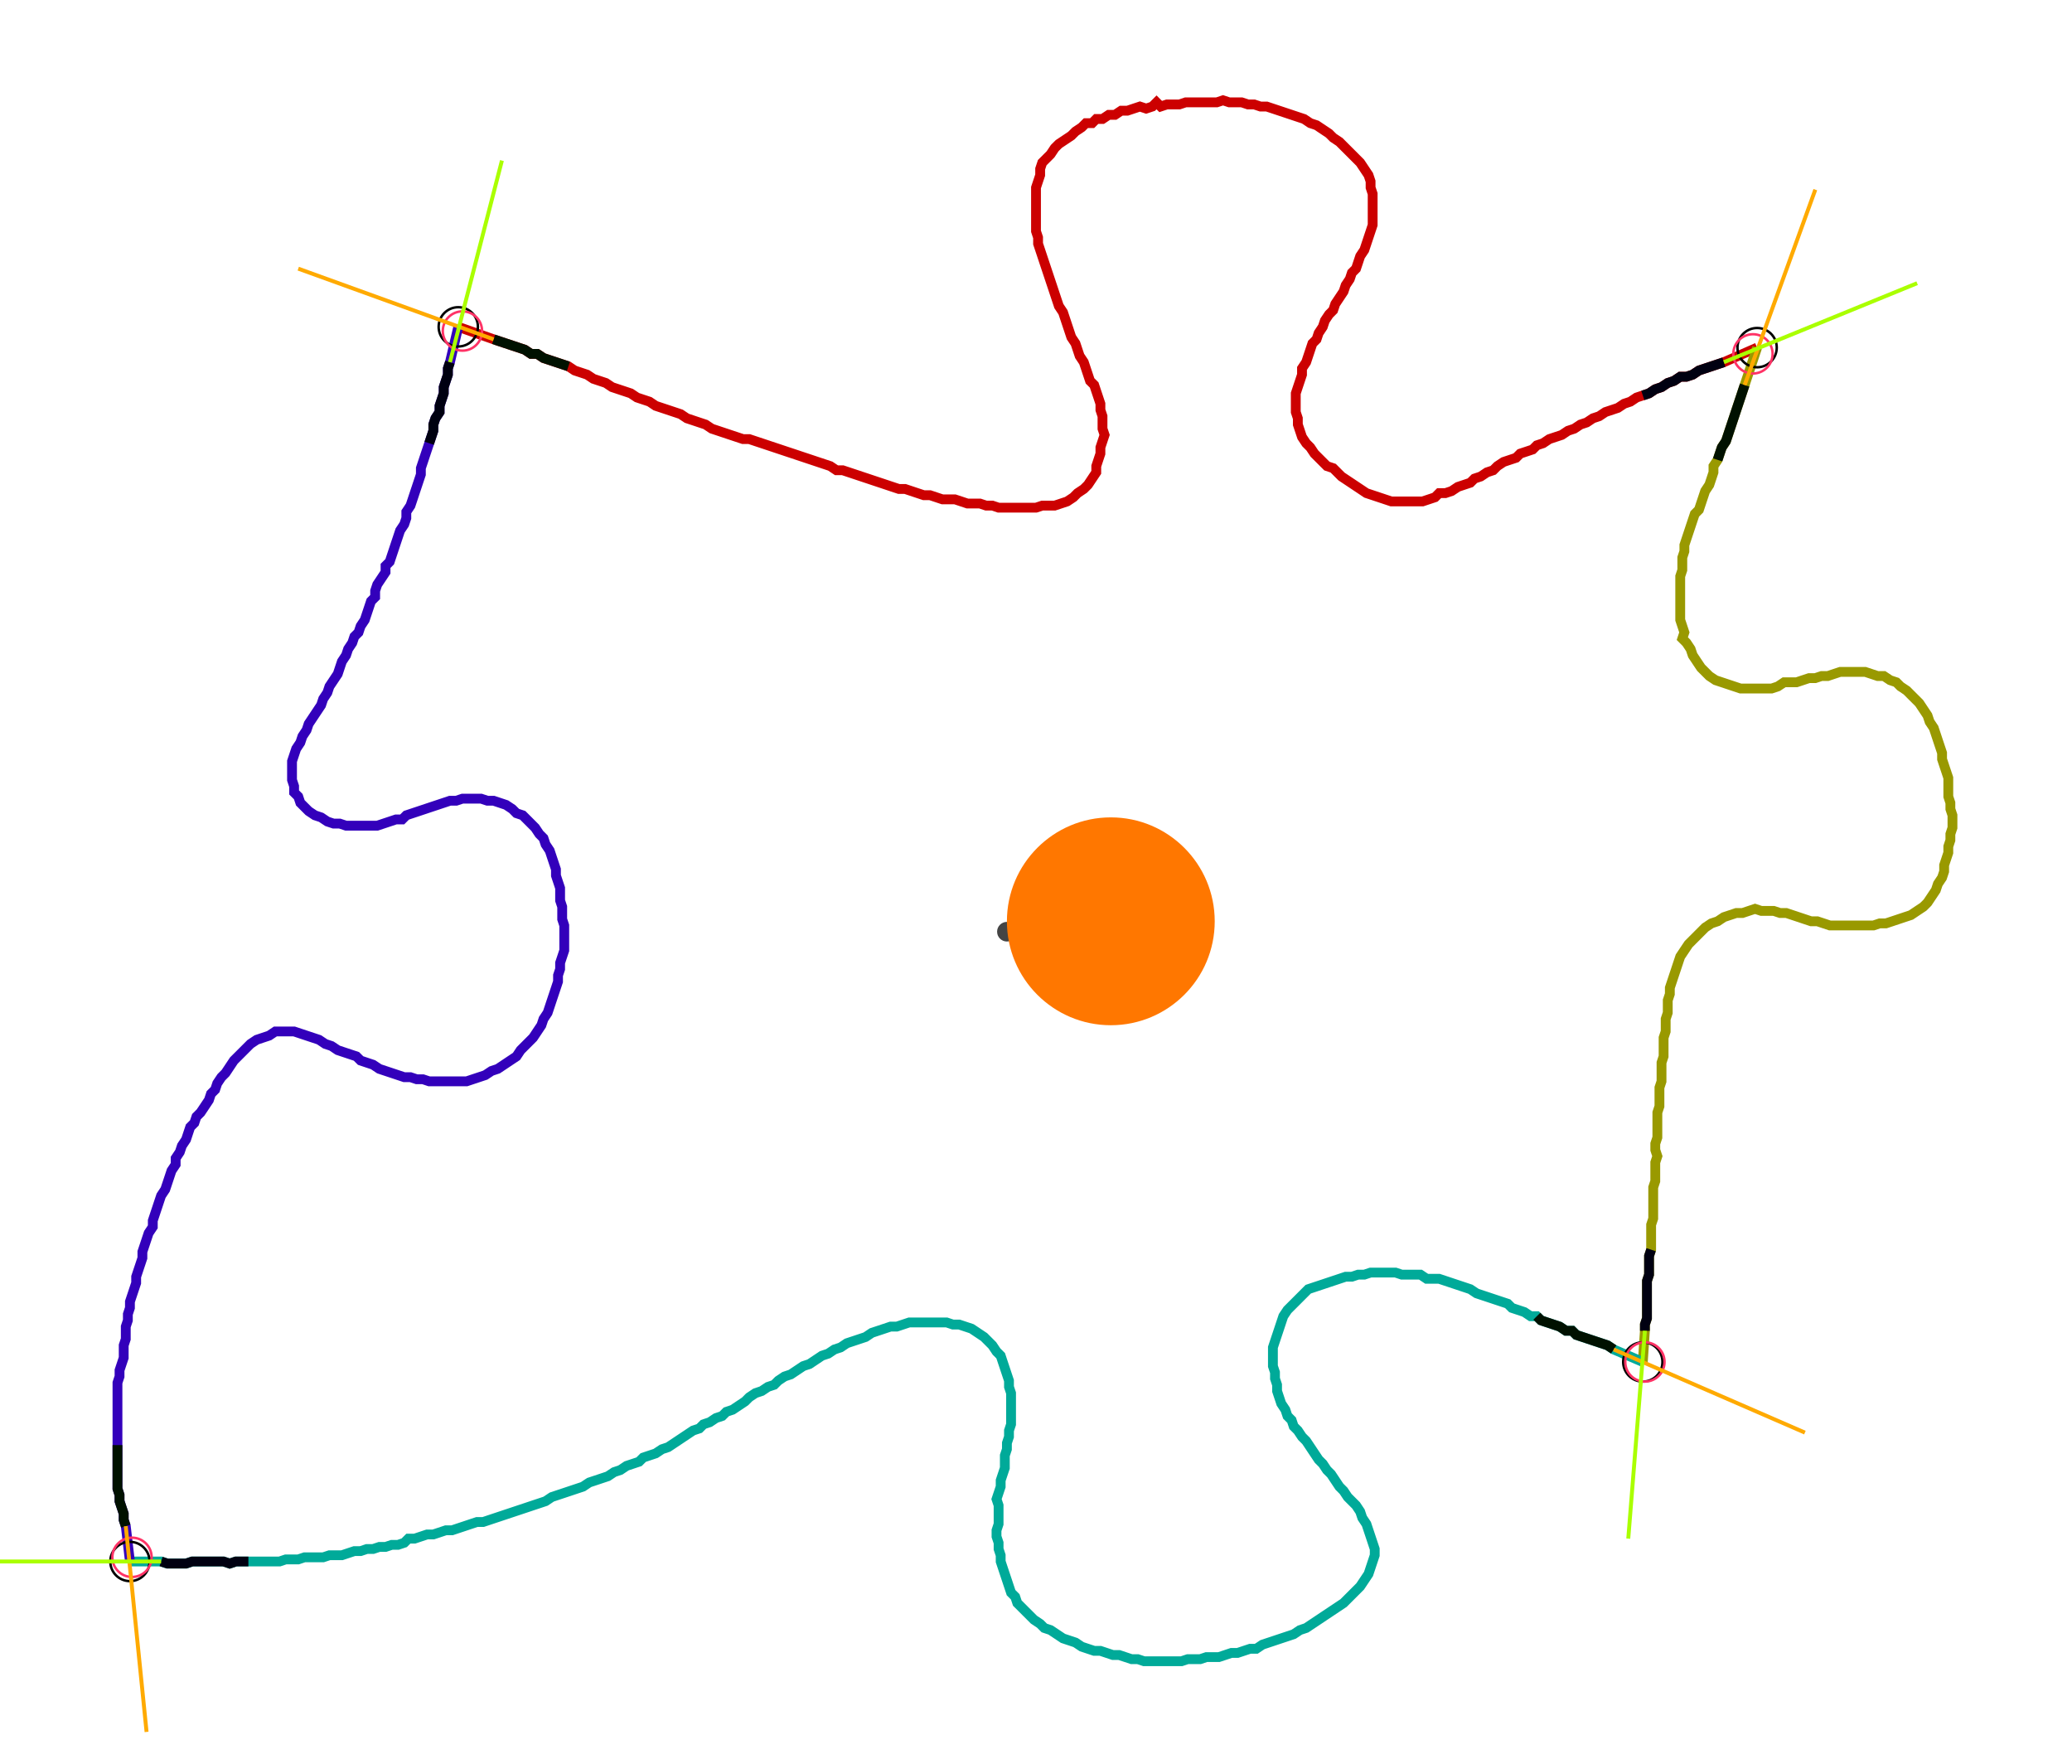 <?xml version="1.0" encoding="UTF-8" standalone="no"?><svg width="562.54" height="478.73" viewBox="-10 -10 207.513 179.577" xmlns="http://www.w3.org/2000/svg" xmlns:xlink="http://www.w3.org/1999/xlink"><polyline points="34.921,23.28 38.519,24.55 39.153,24.762 39.788,24.974 40.423,25.185 41.058,25.397 41.693,25.608 42.328,26.032 42.963,26.032 43.598,26.455 44.233,26.667 44.868,26.878 45.503,27.09 46.138,27.302 46.772,27.725 47.407,27.937 48.042,28.148 48.677,28.571 49.312,28.783 49.947,28.995 50.582,29.418 51.217,29.63 51.852,29.841 52.487,30.053 53.122,30.476 53.757,30.688 54.392,30.899 55.026,31.323 55.661,31.534 56.296,31.746 56.931,31.958 57.566,32.169 58.201,32.593 58.836,32.804 59.471,33.016 60.106,33.228 60.741,33.651 61.376,33.862 62.011,34.074 62.646,34.286 63.28,34.497 63.915,34.709 64.55,34.709 65.185,34.921 65.82,35.132 66.455,35.344 67.09,35.556 67.725,35.767 68.36,35.979 68.995,36.19 69.63,36.402 70.265,36.614 70.899,36.825 71.534,37.037 72.169,37.249 72.804,37.46 73.439,37.884 74.074,37.884 74.709,38.095 75.344,38.307 75.979,38.519 76.614,38.73 77.249,38.942 77.884,39.153 78.519,39.365 79.153,39.577 79.788,39.788 80.423,39.788 81.058,40.0 81.693,40.212 82.328,40.423 82.963,40.423 83.598,40.635 84.233,40.847 84.868,40.847 85.503,40.847 86.138,41.058 86.772,41.27 87.407,41.27 88.042,41.27 88.677,41.481 89.312,41.481 89.947,41.693 90.582,41.693 91.217,41.693 91.852,41.693 92.487,41.693 93.122,41.693 93.757,41.693 94.392,41.481 95.026,41.481 95.661,41.481 96.296,41.27 96.931,41.058 97.566,40.635 97.989,40.212 98.624,39.788 99.048,39.365 99.471,38.73 99.894,38.095 99.894,37.46 100.106,36.825 100.317,36.19 100.317,35.556 100.529,34.921 100.741,34.286 100.529,33.651 100.529,33.016 100.529,32.381 100.317,31.746 100.317,31.111 100.106,30.476 99.894,29.841 99.683,29.206 99.259,28.783 99.048,28.148 98.836,27.513 98.624,26.878 98.201,26.243 97.989,25.608 97.778,24.974 97.354,24.339 97.143,23.704 96.931,23.069 96.72,22.434 96.508,21.799 96.085,21.164 95.873,20.529 95.661,19.894 95.45,19.259 95.238,18.624 95.026,17.989 94.815,17.354 94.603,16.72 94.392,16.085 94.18,15.45 93.968,14.815 93.968,14.18 93.757,13.545 93.757,12.91 93.757,12.275 93.757,11.64 93.757,11.005 93.757,10.37 93.757,9.735 93.757,9.101 93.968,8.466 94.18,7.831 94.18,7.196 94.392,6.561 94.815,6.138 95.238,5.714 95.661,5.079 96.085,4.656 96.72,4.233 97.354,3.81 97.778,3.386 98.413,2.963 98.836,2.54 99.471,2.54 99.894,2.116 100.529,2.116 101.164,1.693 101.799,1.693 102.434,1.27 103.069,1.27 103.704,1.058 104.339,0.847 104.974,1.058 105.608,0.847 106.032,0.423 106.455,0.847 107.09,0.635 107.725,0.635 108.36,0.635 108.995,0.423 109.63,0.423 110.265,0.423 110.899,0.423 111.534,0.423 112.169,0.423 112.804,0.212 113.439,0.423 114.074,0.423 114.709,0.423 115.344,0.635 115.979,0.635 116.614,0.847 117.249,0.847 117.884,1.058 118.519,1.27 119.153,1.481 119.788,1.693 120.423,1.905 121.058,2.116 121.693,2.54 122.328,2.751 122.963,3.175 123.598,3.598 124.021,4.021 124.656,4.444 125.079,4.868 125.503,5.291 125.926,5.714 126.349,6.138 126.772,6.561 127.196,7.196 127.619,7.831 127.831,8.466 127.831,9.101 128.042,9.735 128.042,10.37 128.042,11.005 128.042,11.64 128.042,12.275 128.042,12.91 127.831,13.545 127.619,14.18 127.407,14.815 127.196,15.45 126.772,16.085 126.561,16.72 126.349,17.354 125.926,17.778 125.714,18.413 125.291,19.048 125.079,19.683 124.656,20.317 124.233,20.952 124.021,21.587 123.598,22.011 123.175,22.646 122.963,23.28 122.54,23.915 122.328,24.55 121.905,24.974 121.693,25.608 121.481,26.243 121.27,26.878 120.847,27.513 120.847,28.148 120.635,28.783 120.423,29.418 120.212,30.053 120.212,30.688 120.212,31.323 120.212,31.958 120.423,32.593 120.423,33.228 120.635,33.862 120.847,34.497 121.27,35.132 121.693,35.556 122.116,36.19 122.54,36.614 122.963,37.037 123.386,37.46 124.021,37.672 124.444,38.095 124.868,38.519 125.503,38.942 126.138,39.365 126.772,39.788 127.407,40.212 128.042,40.423 128.677,40.635 129.312,40.847 129.947,41.058 130.582,41.058 131.217,41.058 131.852,41.058 132.487,41.058 133.122,41.058 133.757,40.847 134.392,40.635 134.815,40.212 135.45,40.212 136.085,40.0 136.72,39.577 137.354,39.365 137.989,39.153 138.413,38.73 139.048,38.519 139.683,38.095 140.317,37.884 140.741,37.46 141.376,37.037 142.011,36.825 142.646,36.614 143.069,36.19 143.704,35.979 144.339,35.767 144.762,35.344 145.397,35.132 146.032,34.709 146.667,34.497 147.302,34.286 147.937,33.862 148.571,33.651 149.206,33.228 149.841,33.016 150.476,32.593 151.111,32.381 151.746,31.958 152.381,31.746 153.016,31.534 153.651,31.111 154.286,30.899 154.921,30.476 155.556,30.265 156.19,30.053 156.825,29.63 157.46,29.418 158.095,28.995 158.73,28.783 159.365,28.36 160.0,28.36 160.635,28.148 161.27,27.725 161.905,27.513 162.54,27.302 163.175,27.09 163.81,26.878 167.196,25.397" style="fill:none; stroke:#cc0000; stroke-width:1.0"  /><polyline points="167.196,25.397 165.926,29.206 165.714,29.841 165.503,30.476 165.291,31.111 165.079,31.746 164.868,32.381 164.656,33.016 164.444,33.651 164.233,34.286 164.021,34.921 163.598,35.556 163.386,36.19 163.175,36.825 162.751,37.46 162.751,38.095 162.54,38.73 162.328,39.365 161.905,40.0 161.693,40.635 161.481,41.27 161.27,41.905 160.847,42.328 160.635,42.963 160.423,43.598 160.212,44.233 160.0,44.868 159.788,45.503 159.788,46.138 159.577,46.772 159.577,47.407 159.577,48.042 159.365,48.677 159.365,49.312 159.365,49.947 159.365,50.582 159.365,51.217 159.365,51.852 159.365,52.487 159.365,53.122 159.577,53.757 159.788,54.392 159.577,55.026 160.0,55.45 160.423,56.085 160.635,56.72 161.058,57.354 161.481,57.989 161.905,58.413 162.328,58.836 162.963,59.259 163.598,59.471 164.233,59.683 164.868,59.894 165.503,60.106 166.138,60.106 166.772,60.106 167.407,60.106 168.042,60.106 168.677,60.106 169.312,59.894 169.947,59.471 170.582,59.471 171.217,59.471 171.852,59.259 172.487,59.048 173.122,59.048 173.757,58.836 174.392,58.836 175.026,58.624 175.661,58.413 176.296,58.413 176.931,58.413 177.566,58.413 178.201,58.413 178.836,58.624 179.471,58.836 180.106,58.836 180.741,59.259 181.376,59.471 181.799,59.894 182.434,60.317 182.857,60.741 183.28,61.164 183.704,61.587 184.127,62.222 184.55,62.857 184.762,63.492 185.185,64.127 185.397,64.762 185.608,65.397 185.82,66.032 186.032,66.667 186.032,67.302 186.243,67.937 186.455,68.571 186.667,69.206 186.667,69.841 186.667,70.476 186.667,71.111 186.878,71.746 186.878,72.381 187.09,73.016 187.09,73.651 187.09,74.286 186.878,74.921 186.878,75.556 186.667,76.19 186.667,76.825 186.455,77.46 186.243,78.095 186.243,78.73 186.032,79.365 185.608,80.0 185.397,80.635 184.974,81.27 184.55,81.905 184.127,82.328 183.492,82.751 182.857,83.175 182.222,83.386 181.587,83.598 180.952,83.81 180.317,84.021 179.683,84.021 179.048,84.233 178.413,84.233 177.778,84.233 177.143,84.233 176.508,84.233 175.873,84.233 175.238,84.233 174.603,84.233 173.968,84.021 173.333,83.81 172.698,83.81 172.063,83.598 171.429,83.386 170.794,83.175 170.159,82.963 169.524,82.963 168.889,82.751 168.254,82.751 167.619,82.751 166.984,82.54 166.349,82.751 165.714,82.963 165.079,82.963 164.444,83.175 163.81,83.386 163.175,83.81 162.54,84.021 161.905,84.444 161.481,84.868 161.058,85.291 160.635,85.714 160.212,86.138 159.788,86.772 159.365,87.407 159.153,88.042 158.942,88.677 158.73,89.312 158.519,89.947 158.307,90.582 158.307,91.217 158.095,91.852 158.095,92.487 158.095,93.122 157.884,93.757 157.884,94.392 157.884,95.026 157.672,95.661 157.672,96.296 157.672,96.931 157.672,97.566 157.46,98.201 157.46,98.836 157.46,99.471 157.46,100.106 157.249,100.741 157.249,101.376 157.249,102.011 157.249,102.646 157.037,103.28 157.037,103.915 157.037,104.55 157.037,105.185 157.037,105.82 156.825,106.455 156.825,107.09 157.037,107.725 156.825,108.36 156.825,108.995 156.825,109.63 156.825,110.265 156.614,110.899 156.614,111.534 156.614,112.169 156.614,112.804 156.614,113.439 156.614,114.074 156.402,114.709 156.402,115.344 156.402,115.979 156.402,116.614 156.402,117.249 156.19,117.884 156.19,118.519 156.19,119.153 156.19,119.788 155.979,120.423 155.979,121.058 155.979,121.693 155.979,122.328 155.979,122.963 155.979,123.598 155.979,124.233 155.767,124.868 155.767,125.503 155.556,128.677" style="fill:none; stroke:#999900; stroke-width:1.0"  /><polyline points="155.556,128.677 152.593,127.407 151.958,126.984 151.323,126.772 150.688,126.561 150.053,126.349 149.418,126.138 148.783,125.926 148.36,125.503 147.725,125.503 147.09,125.079 146.455,124.868 145.82,124.656 145.185,124.444 144.762,124.021 144.127,124.021 143.492,123.598 142.857,123.386 142.222,123.175 141.799,122.751 141.164,122.54 140.529,122.328 139.894,122.116 139.259,121.905 138.624,121.693 137.989,121.27 137.354,121.058 136.72,120.847 136.085,120.635 135.45,120.423 134.815,120.212 134.18,120.212 133.545,120.212 132.91,119.788 132.275,119.788 131.64,119.788 131.005,119.788 130.37,119.577 129.735,119.577 129.101,119.577 128.466,119.577 127.831,119.577 127.196,119.788 126.561,119.788 125.926,120 125.291,120 124.656,120.212 124.021,120.423 123.386,120.635 122.751,120.847 122.116,121.058 121.481,121.27 121.058,121.693 120.635,122.116 120.212,122.54 119.788,122.963 119.365,123.386 118.942,124.021 118.73,124.656 118.519,125.291 118.307,125.926 118.095,126.561 117.884,127.196 117.884,127.831 117.884,128.466 117.884,129.101 118.095,129.735 118.095,130.37 118.307,131.005 118.307,131.64 118.519,132.275 118.73,132.91 119.153,133.545 119.365,134.18 119.788,134.603 120,135.238 120.423,135.661 120.847,136.296 121.27,136.72 121.693,137.354 122.116,137.989 122.54,138.624 122.963,139.048 123.386,139.683 123.81,140.106 124.233,140.741 124.656,141.376 125.079,141.799 125.503,142.434 125.926,142.857 126.349,143.28 126.772,143.915 126.984,144.55 127.407,145.185 127.619,145.82 127.831,146.455 128.042,147.09 128.254,147.725 128.254,148.36 128.042,148.995 127.831,149.63 127.619,150.265 127.196,150.899 126.772,151.534 126.349,151.958 125.926,152.381 125.503,152.804 125.079,153.228 124.444,153.651 123.81,154.074 123.175,154.497 122.54,154.921 121.905,155.344 121.27,155.767 120.635,155.979 120,156.402 119.365,156.614 118.73,156.825 118.095,157.037 117.46,157.249 116.825,157.46 116.19,157.884 115.556,157.884 114.921,158.095 114.286,158.307 113.651,158.307 113.016,158.519 112.381,158.73 111.746,158.73 111.111,158.73 110.476,158.942 109.841,158.942 109.206,158.942 108.571,159.153 107.937,159.153 107.302,159.153 106.667,159.153 106.032,159.153 105.397,159.153 104.762,159.153 104.127,158.942 103.492,158.942 102.857,158.73 102.222,158.519 101.587,158.519 100.952,158.307 100.317,158.095 99.683,158.095 99.048,157.884 98.413,157.672 97.778,157.249 97.143,157.037 96.508,156.825 95.873,156.402 95.238,155.979 94.603,155.767 94.18,155.344 93.545,154.921 93.122,154.497 92.698,154.074 92.275,153.651 91.852,153.228 91.64,152.593 91.217,152.169 91.005,151.534 90.794,150.899 90.582,150.265 90.37,149.63 90.159,148.995 90.159,148.36 89.947,147.725 89.947,147.09 89.735,146.455 89.735,145.82 89.947,145.185 89.947,144.55 89.947,143.915 89.947,143.28 89.735,142.646 89.947,142.011 90.159,141.376 90.159,140.741 90.37,140.106 90.582,139.471 90.582,138.836 90.582,138.201 90.794,137.566 90.794,136.931 91.005,136.296 91.005,135.661 91.217,135.026 91.217,134.392 91.217,133.757 91.217,133.122 91.217,132.487 91.217,131.852 91.005,131.217 91.005,130.582 90.794,129.947 90.582,129.312 90.37,128.677 90.159,128.042 89.735,127.619 89.312,126.984 88.889,126.561 88.466,126.138 87.831,125.714 87.196,125.291 86.561,125.079 85.926,124.868 85.291,124.868 84.656,124.656 84.021,124.656 83.386,124.656 82.751,124.656 82.116,124.656 81.481,124.656 80.847,124.656 80.212,124.868 79.577,125.079 78.942,125.079 78.307,125.291 77.672,125.503 77.037,125.714 76.402,126.138 75.767,126.349 75.132,126.561 74.497,126.772 73.862,127.196 73.228,127.407 72.593,127.831 71.958,128.042 71.323,128.466 70.688,128.889 70.053,129.101 69.418,129.524 68.783,129.947 68.148,130.159 67.513,130.582 67.09,131.005 66.455,131.217 65.82,131.64 65.185,131.852 64.55,132.275 64.127,132.698 63.492,133.122 62.857,133.545 62.222,133.757 61.799,134.18 61.164,134.392 60.529,134.815 59.894,135.026 59.471,135.45 58.836,135.661 58.201,136.085 57.566,136.508 56.931,136.931 56.296,137.354 55.661,137.566 55.026,137.989 54.392,138.201 53.757,138.413 53.333,138.836 52.698,139.048 52.063,139.259 51.429,139.683 50.794,139.894 50.159,140.317 49.524,140.529 48.889,140.741 48.254,140.952 47.619,141.376 46.984,141.587 46.349,141.799 45.714,142.011 45.079,142.222 44.444,142.434 43.81,142.857 43.175,143.069 42.54,143.28 41.905,143.492 41.27,143.704 40.635,143.915 40.0,144.127 39.365,144.339 38.73,144.55 38.095,144.762 37.46,144.974 36.825,144.974 36.19,145.185 35.556,145.397 34.921,145.608 34.286,145.82 33.651,145.82 33.016,146.032 32.381,146.243 31.746,146.243 31.111,146.455 30.476,146.667 29.841,146.667 29.418,147.09 28.783,147.302 28.148,147.302 27.513,147.513 26.878,147.513 26.243,147.725 25.608,147.725 24.974,147.937 24.339,147.937 23.704,148.148 23.069,148.36 22.434,148.36 21.799,148.36 21.164,148.571 20.529,148.571 19.894,148.571 19.259,148.571 18.624,148.783 17.989,148.783 17.354,148.783 16.72,148.995 16.085,148.995 15.45,148.995 14.815,148.995 14.18,148.995 13.545,148.995 12.91,148.995 12.275,148.995 11.64,149.206 11.005,148.995 10.37,148.995 9.735,148.995 9.101,148.995 8.466,148.995 7.831,148.995 7.196,149.206 6.561,149.206 5.926,149.206 5.291,149.206 4.656,148.995 1.481,148.995" style="fill:none; stroke:#00aa99; stroke-width:1.0"  /><polyline points="1.481,148.995 1.058,145.397 0.847,144.762 0.847,144.127 0.635,143.492 0.423,142.857 0.423,142.222 0.212,141.587 0.212,140.952 0.212,140.317 0.212,139.683 0.212,139.048 0.212,138.413 0.212,137.778 0.212,137.143 0.212,136.508 0.212,135.873 0.212,135.238 0.212,134.603 0.212,133.968 0.212,133.333 0.212,132.698 0.212,132.063 0.212,131.429 0.212,130.794 0.423,130.159 0.423,129.524 0.635,128.889 0.847,128.254 0.847,127.619 0.847,126.984 1.058,126.349 1.058,125.714 1.058,125.079 1.27,124.444 1.27,123.81 1.481,123.175 1.481,122.54 1.693,121.905 1.905,121.27 2.116,120.635 2.116,120 2.328,119.365 2.54,118.73 2.751,118.095 2.751,117.46 2.963,116.825 3.175,116.19 3.386,115.556 3.81,114.921 3.81,114.286 4.021,113.651 4.233,113.016 4.444,112.381 4.656,111.746 5.079,111.111 5.291,110.476 5.503,109.841 5.714,109.206 6.138,108.571 6.138,107.937 6.561,107.302 6.772,106.667 7.196,106.032 7.407,105.397 7.619,104.762 8.042,104.339 8.254,103.704 8.677,103.28 9.101,102.646 9.524,102.011 9.735,101.376 10.159,100.952 10.37,100.317 10.794,99.683 11.217,99.259 11.64,98.624 12.063,97.989 12.487,97.566 12.91,97.143 13.333,96.72 13.757,96.296 14.392,95.873 15.026,95.661 15.661,95.45 16.296,95.026 16.931,95.026 17.566,95.026 18.201,95.026 18.836,95.238 19.471,95.45 20.106,95.661 20.741,95.873 21.376,96.296 22.011,96.508 22.646,96.931 23.28,97.143 23.915,97.354 24.55,97.566 24.974,97.989 25.608,98.201 26.243,98.413 26.878,98.836 27.513,99.048 28.148,99.259 28.783,99.471 29.418,99.683 30.053,99.683 30.688,99.894 31.323,99.894 31.958,100.106 32.593,100.106 33.228,100.106 33.862,100.106 34.497,100.106 35.132,100.106 35.767,100.106 36.402,99.894 37.037,99.683 37.672,99.471 38.307,99.048 38.942,98.836 39.577,98.413 40.212,97.989 40.847,97.566 41.27,96.931 41.693,96.508 42.116,96.085 42.54,95.661 42.963,95.026 43.386,94.392 43.598,93.757 44.021,93.122 44.233,92.487 44.444,91.852 44.656,91.217 44.868,90.582 45.079,89.947 45.079,89.312 45.291,88.677 45.291,88.042 45.503,87.407 45.714,86.772 45.714,86.138 45.714,85.503 45.714,84.868 45.714,84.233 45.503,83.598 45.503,82.963 45.503,82.328 45.291,81.693 45.291,81.058 45.291,80.423 45.079,79.788 44.868,79.153 44.868,78.519 44.656,77.884 44.444,77.249 44.233,76.614 43.81,75.979 43.598,75.344 43.175,74.921 42.751,74.286 42.328,73.862 41.905,73.439 41.481,73.016 40.847,72.804 40.423,72.381 39.788,71.958 39.153,71.746 38.519,71.534 37.884,71.534 37.249,71.323 36.614,71.323 35.979,71.323 35.344,71.323 34.709,71.534 34.074,71.534 33.439,71.746 32.804,71.958 32.169,72.169 31.534,72.381 30.899,72.593 30.265,72.804 29.63,73.016 29.206,73.439 28.571,73.439 27.937,73.651 27.302,73.862 26.667,74.074 26.032,74.074 25.397,74.074 24.762,74.074 24.127,74.074 23.492,74.074 22.857,73.862 22.222,73.862 21.587,73.651 20.952,73.228 20.317,73.016 19.683,72.593 19.259,72.169 18.836,71.746 18.624,71.111 18.201,70.688 18.201,70.053 17.989,69.418 17.989,68.783 17.989,68.148 17.989,67.513 18.201,66.878 18.413,66.243 18.836,65.608 19.048,64.974 19.471,64.339 19.683,63.704 20.106,63.069 20.529,62.434 20.952,61.799 21.164,61.164 21.587,60.529 21.799,59.894 22.222,59.259 22.646,58.624 22.857,57.989 23.069,57.354 23.492,56.72 23.704,56.085 24.127,55.45 24.339,54.815 24.762,54.392 24.974,53.757 25.397,53.122 25.608,52.487 25.82,51.852 26.032,51.217 26.455,50.794 26.455,50.159 26.667,49.524 27.09,48.889 27.513,48.254 27.513,47.619 27.937,47.196 28.148,46.561 28.36,45.926 28.571,45.291 28.783,44.656 28.995,44.021 29.418,43.386 29.63,42.751 29.63,42.116 30.053,41.481 30.265,40.847 30.476,40.212 30.688,39.577 30.899,38.942 31.111,38.307 31.111,37.672 31.323,37.037 31.534,36.402 31.746,35.767 31.958,35.132 32.169,34.497 32.381,33.862 32.381,33.228 32.593,32.593 33.016,31.958 33.016,31.323 33.228,30.688 33.439,30.053 33.439,29.418 33.651,28.783 33.862,28.148 33.862,27.513 34.074,26.878 34.921,23.28" style="fill:none; stroke:#3300bb; stroke-width:1.0"  /><circle cx="34.921" cy="23.28" r="2.0" style="fill:none; stroke:#000000aa; stroke-width:0.25" /><circle cx="167.196" cy="25.397" r="2.0" style="fill:none; stroke:#000000aa; stroke-width:0.25" /><circle cx="155.556" cy="128.677" r="2.0" style="fill:none; stroke:#000000aa; stroke-width:0.25" /><circle cx="1.481" cy="148.995" r="2.0" style="fill:none; stroke:#000000aa; stroke-width:0.25" /><circle cx="35.344" cy="23.704" r="2.0" style="fill:none; stroke:#ff3366aa; stroke-width:0.25" /><circle cx="166.772" cy="26.032" r="2.0" style="fill:none; stroke:#ff3366aa; stroke-width:0.25" /><circle cx="155.767" cy="128.677" r="2.0" style="fill:none; stroke:#ff3366aa; stroke-width:0.25" /><circle cx="1.693" cy="148.571" r="2.0" style="fill:none; stroke:#ff3366aa; stroke-width:0.25" /><polyline points="46.138,27.302 45.503,27.09 44.868,26.878 44.233,26.667 43.598,26.455 42.963,26.032 42.328,26.032 41.693,25.608 41.058,25.397 40.423,25.185 39.788,24.974 39.153,24.762 38.519,24.55" style="fill:none; stroke:#001100; stroke-width:1.0" /><polyline points="31.958,35.132 32.169,34.497 32.381,33.862 32.381,33.228 32.593,32.593 33.016,31.958 33.016,31.323 33.228,30.688 33.439,30.053 33.439,29.418 33.651,28.783 33.862,28.148 33.862,27.513 34.074,26.878" style="fill:none; stroke:#000011; stroke-width:1.0" /><polyline points="163.175,36.825 163.386,36.19 163.598,35.556 164.021,34.921 164.233,34.286 164.444,33.651 164.656,33.016 164.868,32.381 165.079,31.746 165.291,31.111 165.503,30.476 165.714,29.841 165.926,29.206" style="fill:none; stroke:#001100; stroke-width:1.0" /><polyline points="155.556,30.265 156.19,30.053 156.825,29.63 157.46,29.418 158.095,28.995 158.73,28.783 159.365,28.36 160.0,28.36 160.635,28.148 161.27,27.725 161.905,27.513 162.54,27.302 163.175,27.09 163.81,26.878" style="fill:none; stroke:#000011; stroke-width:1.0" /><polyline points="144.762,124.021 145.185,124.444 145.82,124.656 146.455,124.868 147.09,125.079 147.725,125.503 148.36,125.503 148.783,125.926 149.418,126.138 150.053,126.349 150.688,126.561 151.323,126.772 151.958,126.984 152.593,127.407" style="fill:none; stroke:#001100; stroke-width:1.0" /><polyline points="156.402,117.249 156.19,117.884 156.19,118.519 156.19,119.153 156.19,119.788 155.979,120.423 155.979,121.058 155.979,121.693 155.979,122.328 155.979,122.963 155.979,123.598 155.979,124.233 155.767,124.868 155.767,125.503" style="fill:none; stroke:#000011; stroke-width:1.0" /><polyline points="0.212,137.143 0.212,137.778 0.212,138.413 0.212,139.048 0.212,139.683 0.212,140.317 0.212,140.952 0.212,141.587 0.423,142.222 0.423,142.857 0.635,143.492 0.847,144.127 0.847,144.762 1.058,145.397" style="fill:none; stroke:#001100; stroke-width:1.0" /><polyline points="13.545,148.995 12.91,148.995 12.275,148.995 11.64,149.206 11.005,148.995 10.37,148.995 9.735,148.995 9.101,148.995 8.466,148.995 7.831,148.995 7.196,149.206 6.561,149.206 5.926,149.206 5.291,149.206 4.656,148.995" style="fill:none; stroke:#000011; stroke-width:1.0" /><polyline points="38.519,24.55 18.624,17.354" style="fill:none; stroke:#ffaa00; stroke-width:0.4" /><polyline points="34.074,26.878 39.365,6.349" style="fill:none; stroke:#aaff00; stroke-width:0.4" /><polyline points="165.926,29.206 173.122,9.312" style="fill:none; stroke:#ffaa00; stroke-width:0.4" /><polyline points="163.81,26.878 183.492,18.836" style="fill:none; stroke:#aaff00; stroke-width:0.4" /><polyline points="152.593,127.407 172.063,135.873" style="fill:none; stroke:#ffaa00; stroke-width:0.4" /><polyline points="155.767,125.503 154.074,146.667" style="fill:none; stroke:#aaff00; stroke-width:0.4" /><polyline points="1.058,145.397 3.175,166.349" style="fill:none; stroke:#ffaa00; stroke-width:0.4" /><polyline points="4.656,148.995 -16.508,148.995" style="fill:none; stroke:#aaff00; stroke-width:0.4" /><circle cx="90.794" cy="84.868" r="1.0" style="fill:#444444; stroke-width:0" /><circle cx="101.376" cy="83.81" r="10.582" style="fill:#ff770022; stroke-width:0" /><circle cx="101.376" cy="83.81" r="1.0" style="fill:#ff7700; stroke-width:0" /></svg>